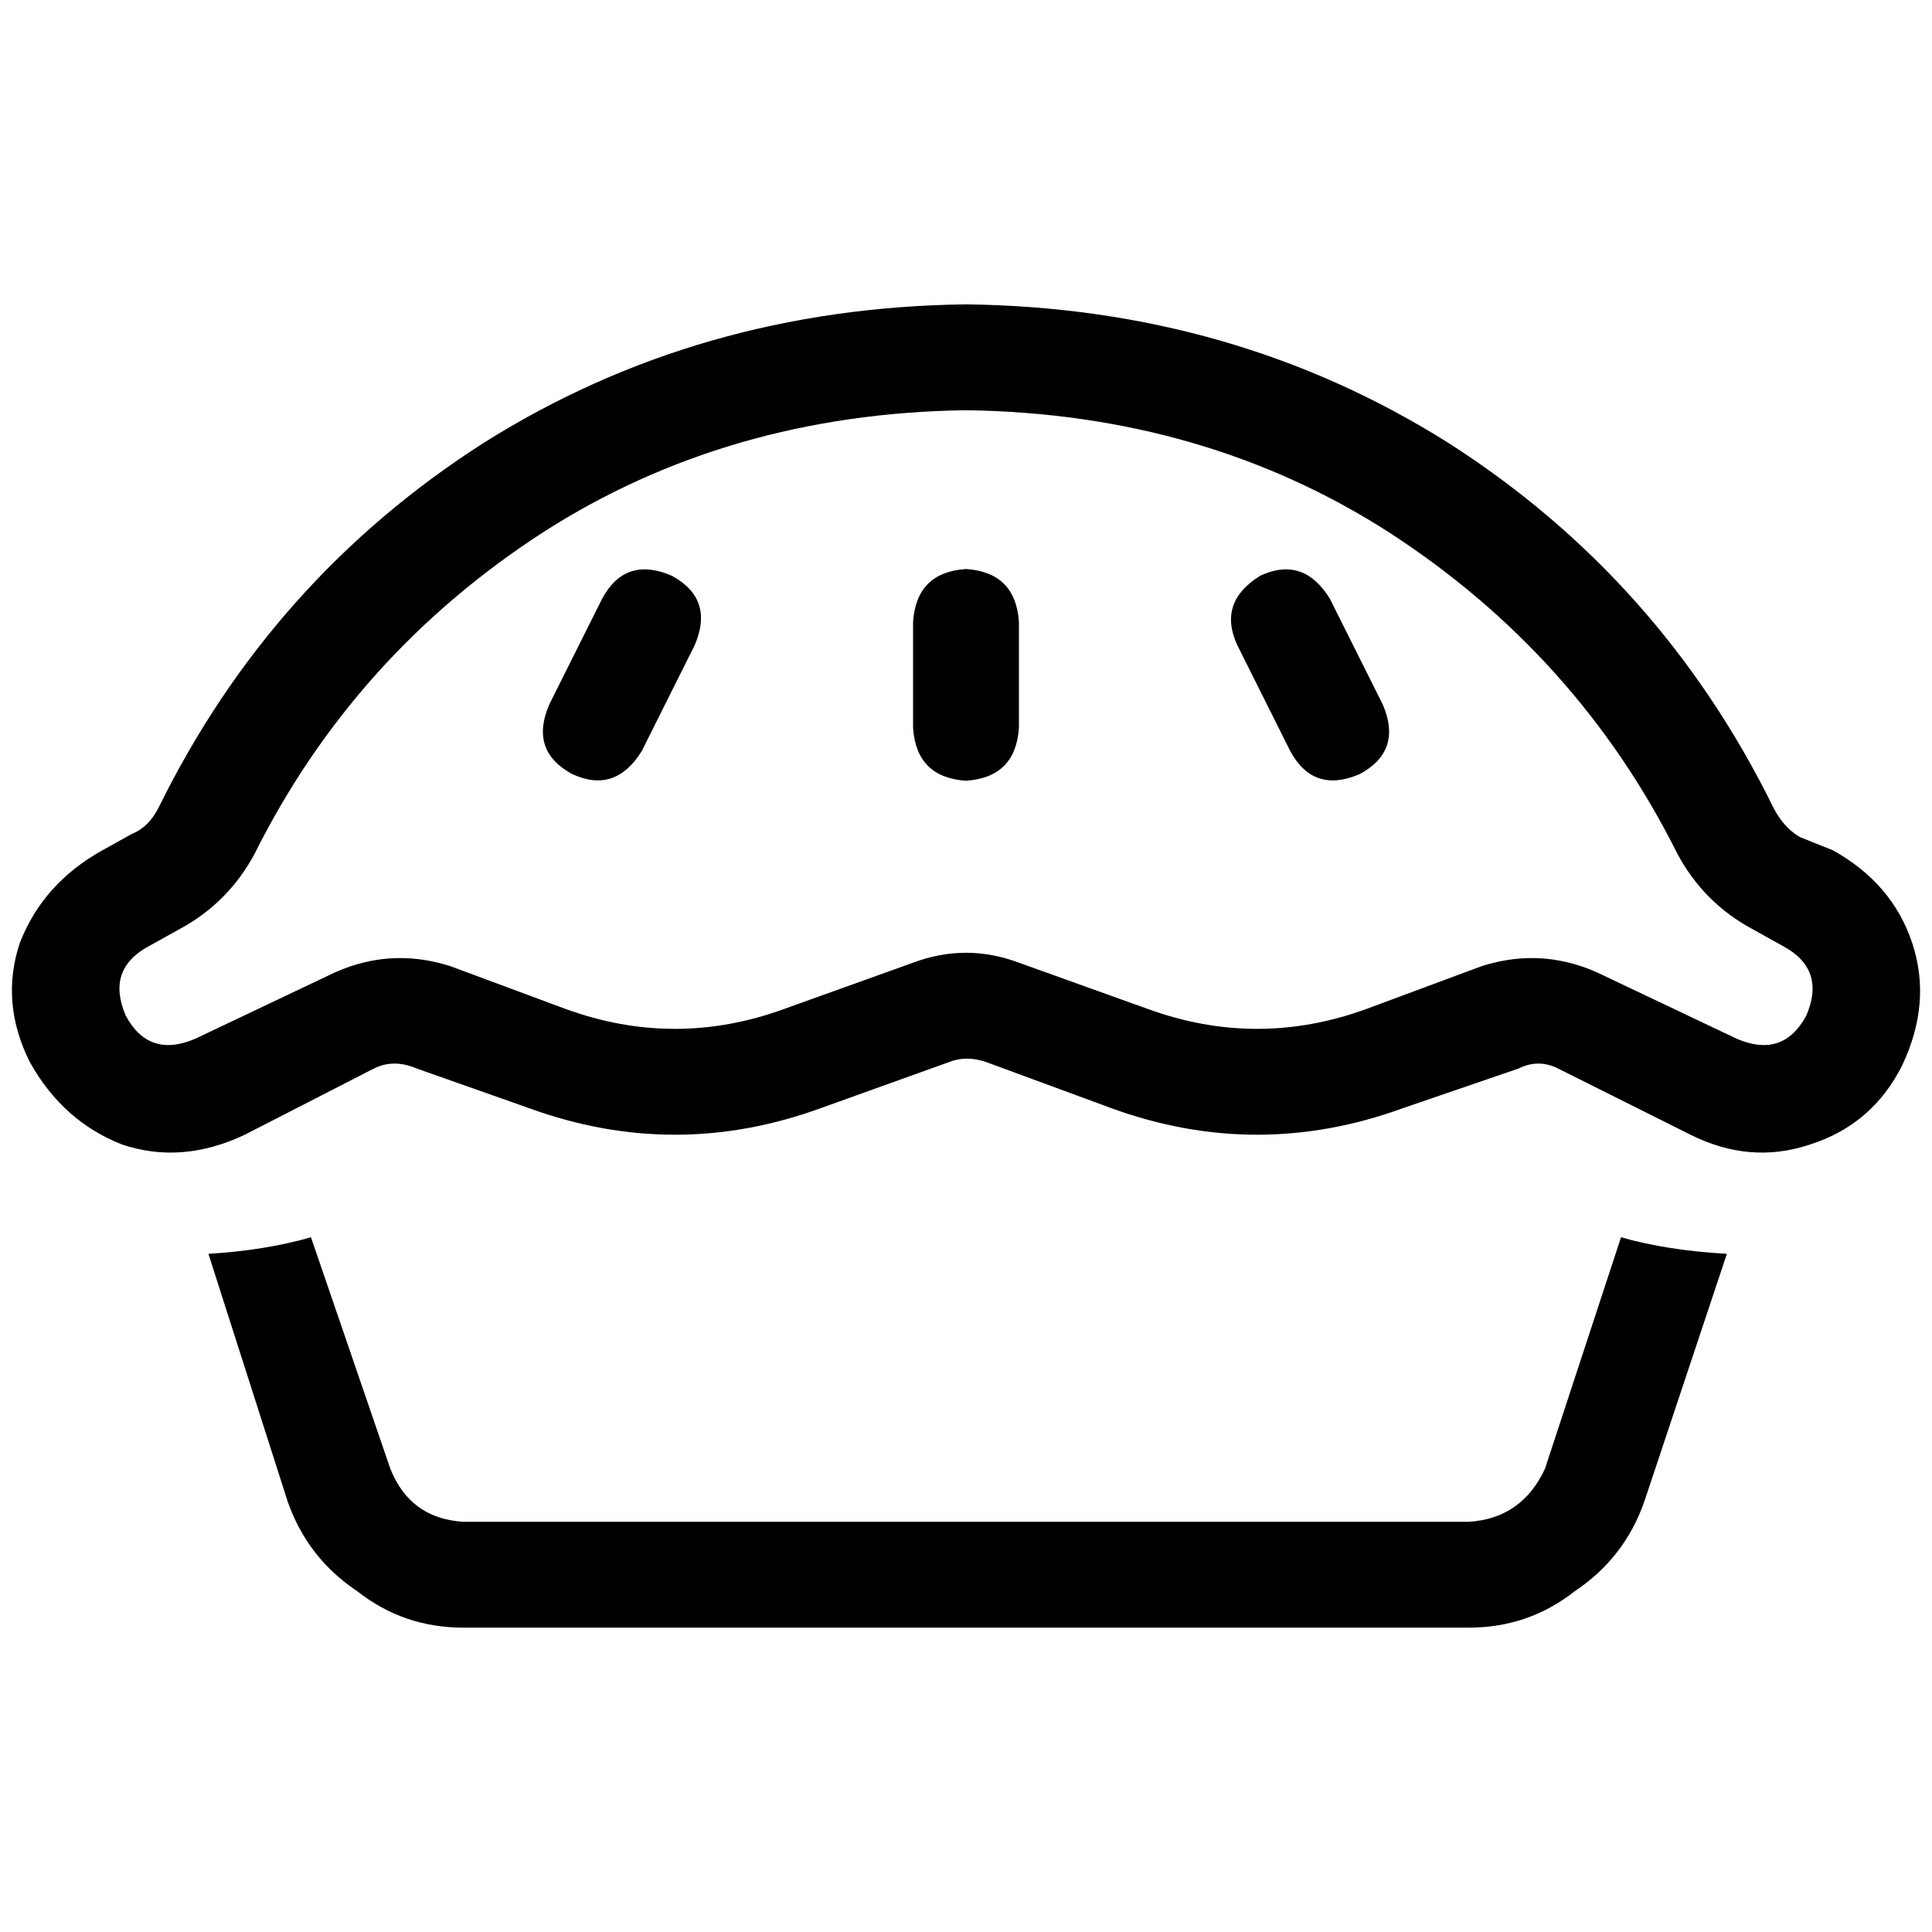 <svg xmlns="http://www.w3.org/2000/svg" viewBox="0 0 512 512">
  <path d="M 256 108.712 Q 192.877 109.589 143.781 141.151 L 143.781 141.151 L 143.781 141.151 Q 93.808 173.589 67.507 226.192 Q 60.493 239.342 47.342 246.356 L 39.452 250.74 L 39.452 250.74 Q 28.055 256.877 33.315 269.151 Q 39.452 280.548 51.726 275.288 L 86.795 258.63 L 86.795 258.63 Q 102.575 250.74 119.233 256 L 149.918 267.397 L 149.918 267.397 Q 178.849 277.918 207.781 267.397 L 241.973 255.123 L 241.973 255.123 Q 256 249.863 270.027 255.123 L 304.219 267.397 L 304.219 267.397 Q 333.151 277.918 362.082 267.397 L 392.767 256 L 392.767 256 Q 409.425 250.74 425.205 258.63 L 460.274 275.288 L 460.274 275.288 Q 472.548 280.548 478.685 269.151 Q 483.945 256.877 472.548 250.74 L 464.658 246.356 L 464.658 246.356 Q 451.507 239.342 444.493 226.192 Q 418.192 173.589 368.219 141.151 Q 319.123 109.589 256 108.712 L 256 108.712 Z M 42.082 213.918 Q 71.89 153.425 128 117.479 L 128 117.479 L 128 117.479 Q 184.986 81.534 256 80.658 Q 327.014 81.534 384 117.479 Q 440.11 153.425 469.918 213.918 Q 472.548 219.178 476.932 221.808 L 485.699 225.315 L 485.699 225.315 Q 501.479 234.082 506.74 249.863 Q 512 265.644 504.11 282.301 Q 496.219 298.082 479.562 303.342 Q 463.781 308.603 448 300.712 L 412.932 283.178 L 412.932 283.178 Q 407.671 280.548 402.411 283.178 L 371.726 293.699 L 371.726 293.699 Q 333.151 307.726 294.575 293.699 L 261.26 281.425 L 261.26 281.425 Q 256 279.671 251.616 281.425 L 217.425 293.699 L 217.425 293.699 Q 178.849 307.726 140.274 293.699 L 110.466 283.178 L 110.466 283.178 Q 104.329 280.548 99.068 283.178 L 64.877 300.712 L 64.877 300.712 Q 48.219 308.603 32.438 303.342 Q 16.658 297.205 7.89 281.425 Q 0 265.644 5.26 249.863 Q 11.397 234.082 27.178 225.315 L 35.068 220.932 L 35.068 220.932 Q 39.452 219.178 42.082 213.918 L 42.082 213.918 Z M 55.233 332.274 Q 70.137 331.397 82.411 327.89 L 103.452 389.26 L 103.452 389.26 Q 108.712 402.411 122.74 403.288 L 389.26 403.288 L 389.26 403.288 Q 403.288 402.411 409.425 389.26 L 429.589 327.89 L 429.589 327.89 Q 441.863 331.397 457.644 332.274 L 435.726 398.027 L 435.726 398.027 Q 430.466 412.932 417.315 421.699 Q 405.041 431.342 389.26 431.342 L 122.74 431.342 L 122.74 431.342 Q 106.959 431.342 94.685 421.699 Q 81.534 412.932 76.274 398.027 L 55.233 332.274 L 55.233 332.274 Z M 184.11 170.959 L 170.082 199.014 L 184.11 170.959 L 170.082 199.014 Q 163.068 210.411 151.671 205.151 Q 140.274 199.014 145.534 186.74 L 159.562 158.685 L 159.562 158.685 Q 165.699 147.288 177.973 152.548 Q 189.37 158.685 184.11 170.959 L 184.11 170.959 Z M 352.438 158.685 L 366.466 186.74 L 352.438 158.685 L 366.466 186.74 Q 371.726 199.014 360.329 205.151 Q 348.055 210.411 341.918 199.014 L 327.89 170.959 L 327.89 170.959 Q 322.63 159.562 334.027 152.548 Q 345.425 147.288 352.438 158.685 L 352.438 158.685 Z M 270.027 164.822 L 270.027 192.877 L 270.027 164.822 L 270.027 192.877 Q 269.151 206.027 256 206.904 Q 242.849 206.027 241.973 192.877 L 241.973 164.822 L 241.973 164.822 Q 242.849 151.671 256 150.795 Q 269.151 151.671 270.027 164.822 L 270.027 164.822 Z" />
</svg>